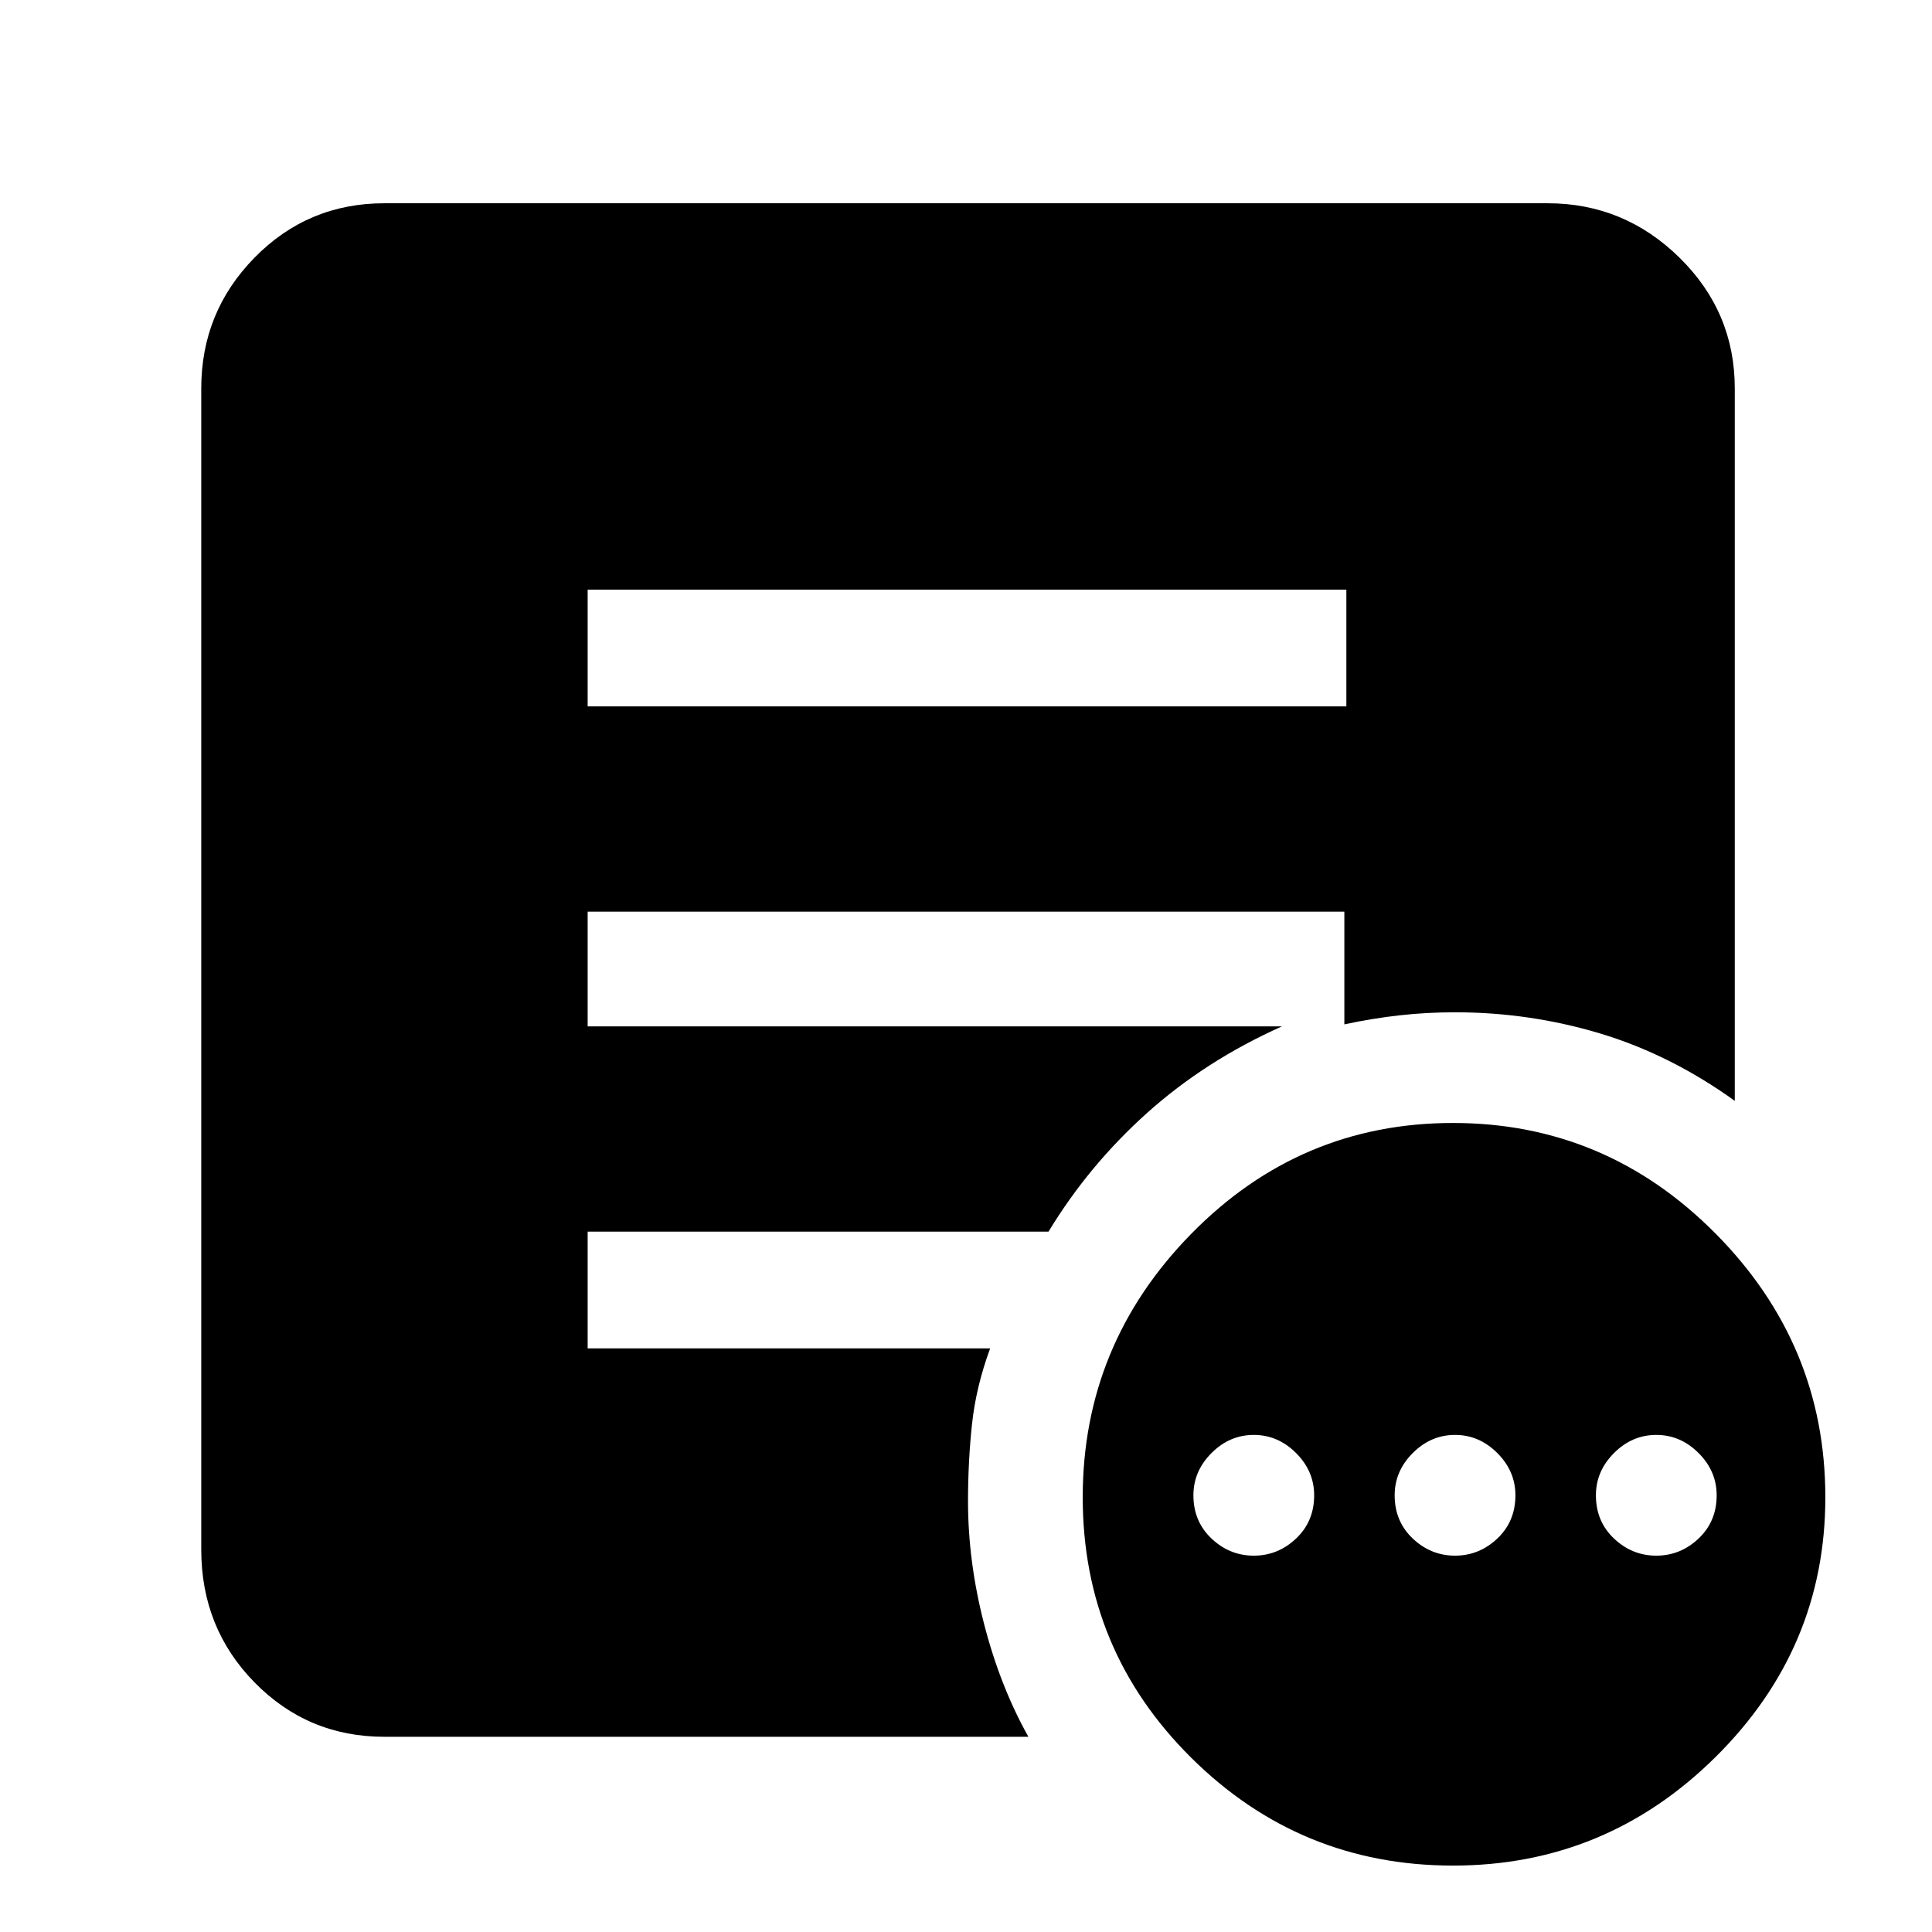 <svg xmlns="http://www.w3.org/2000/svg" height="48" width="48"><path d="M31.15 38.65q.6 0 1.05-.425.45-.425.45-1.075 0-.6-.45-1.05-.45-.45-1.05-.45-.6 0-1.05.45-.45.45-.45 1.05 0 .65.45 1.075.45.425 1.05.425Zm5 0q.6 0 1.05-.425.45-.425.45-1.075 0-.6-.45-1.05-.45-.45-1.05-.45-.6 0-1.05.45-.45.45-.45 1.05 0 .65.45 1.075.45.425 1.05.425Zm5 0q.6 0 1.05-.425.45-.425.45-1.075 0-.6-.45-1.05-.45-.45-1.05-.45-.6 0-1.05.45-.45.45-.45 1.05 0 .65.45 1.075.45.425 1.05.425Zm-5.05 7.7q-3.8 0-6.5-2.675T26.9 37.2q0-3.8 2.7-6.55t6.5-2.75q3.8 0 6.525 2.75 2.725 2.75 2.725 6.55 0 3.75-2.725 6.45t-6.525 2.7Zm-21.5-28.8h18.85v-2.9H14.6Zm10.95 25.6h-16q-1.9 0-3.225-1.35Q5 40.45 5 38.5V9.65q0-1.9 1.325-3.25T9.55 5.05h28.9q1.9 0 3.275 1.35T43.1 9.65v17.7q-1.6-1.15-3.35-1.675-1.75-.525-3.6-.525-.7 0-1.375.075t-1.375.225v-2.8H14.6v2.85h17.25q-1.9.85-3.35 2.15-1.45 1.3-2.45 2.95H14.6v2.9h10q-.35.95-.45 1.875-.1.925-.1 1.925 0 1.5.4 3.05.4 1.55 1.1 2.8Z"/></svg>